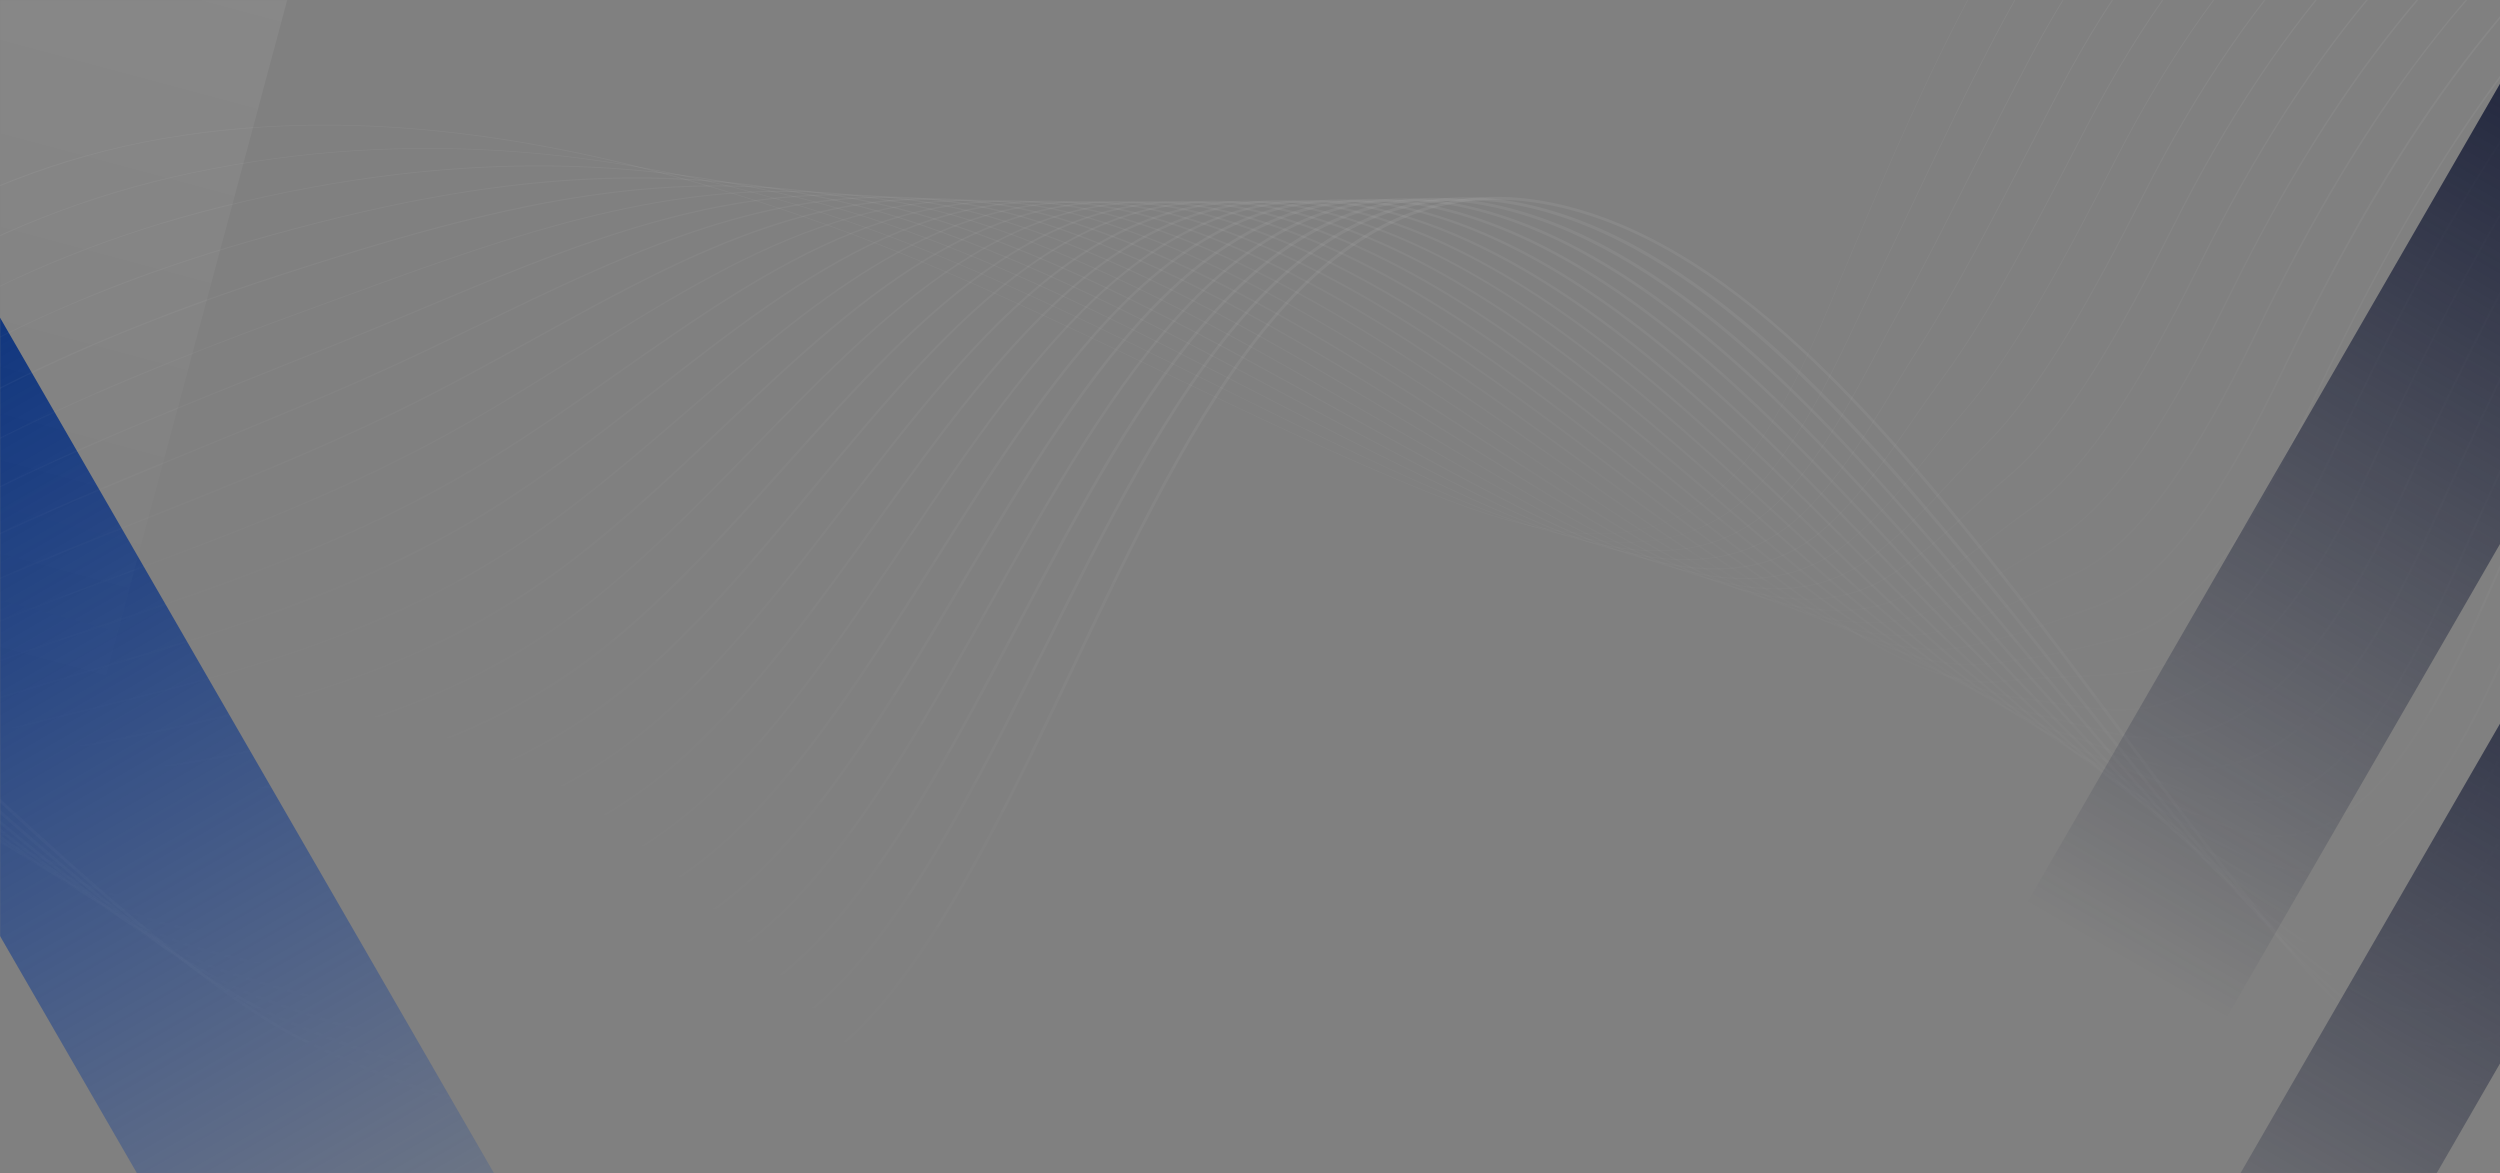 <svg width="1918" height="900" viewBox="0 0 1918 900" fill="none" xmlns="http://www.w3.org/2000/svg">
<rect x="0" y="0" width="1918" height="900" fill="#808080" stroke="none"/>
<mask id="mask0_1149_1632" style="mask-type:alpha" maskUnits="userSpaceOnUse" x="0" y="0" width="1920" height="901">
<rect x="1920" y="9.15527e-05" width="900" height="1920" transform="rotate(90 1920 9.15527e-05)" fill="url(#paint0_linear_1149_1632)"/>
</mask>
<g mask="url(#mask0_1149_1632)">
<rect width="237.219" height="995.287" transform="matrix(-0.866 0.5 0.5 0.866 -40.547 173.443)" fill="url(#paint1_linear_1149_1632)"/>
<rect width="237.219" height="882.453" transform="matrix(-0.966 -0.259 -0.259 0.966 305.531 -317.615)" fill="url(#paint2_linear_1149_1632)" fill-opacity="0.1"/>
<mask id="mask1_1149_1632" style="mask-type:luminance" maskUnits="userSpaceOnUse" x="-166" y="-406" width="2251" height="1353">
<path d="M-165.919 -405.773L2084.57 -405.773L2084.57 946.295L-165.919 946.294L-165.919 -405.773Z" fill="white"/>
</mask>
<g mask="url(#mask1_1149_1632)">
<path d="M-464.965 772.239C-414.69 629.821 -362.748 482.536 -270.703 357.469C-171.502 222.668 -30.891 133.567 125.203 106.571C164.992 99.675 206.176 96.25 248.89 96.25C365.691 96.25 494.059 122.029 637.91 174.084C725.634 205.858 810.883 246.69 893.296 286.17C958.695 317.493 1026.34 349.943 1094.8 377.615C1131.89 392.623 1180.14 409.749 1225.42 409.749C1225.87 409.749 1226.32 409.749 1226.77 409.749C1249.37 409.569 1270.03 405.062 1288.21 396.319C1308.38 386.629 1326.38 371.351 1341.68 350.844C1372.38 309.742 1392.81 260.797 1412.57 213.429C1415.72 205.903 1418.97 198.106 1422.21 190.534C1449.03 127.393 1479.46 55.823 1516.01 -11.374C1594.46 -155.505 1706.17 -243.164 1889.68 -304.413C2061.98 -361.92 2341.08 -353.312 2511.85 -285.168C2814.45 -164.428 2865.63 -79.293 2915.14 3.003C2929.22 26.439 2942.55 48.612 2961.59 71.282C3001.01 118.289 2987.51 169.803 2973.2 224.336C2967.62 245.654 2961.81 267.737 2958.93 290.317L2959.38 290.362C2962.26 267.782 2968.07 245.744 2973.65 224.426C2980.94 196.619 2987.83 170.344 2988.05 144.744C2988.28 115.945 2980 92.51 2961.95 70.967C2942.95 48.342 2929.63 26.168 2915.54 2.732C2891.24 -37.695 2866.12 -79.474 2809.14 -126.39C2778.31 -151.719 2741.31 -176.101 2695.94 -200.934C2644.76 -228.967 2584.58 -256.639 2512.03 -285.619C2470.71 -302.114 2422.23 -315.409 2367.91 -325.189C2315.34 -334.654 2259.66 -340.377 2202.45 -342.18C2145.06 -344.028 2089.12 -341.865 2036.18 -335.735C1981.18 -329.381 1931.85 -318.97 1889.59 -304.863C1798.89 -274.577 1729.53 -240.009 1671.38 -196.022C1608.14 -148.204 1557.19 -87.901 1515.69 -11.6C1479.1 55.598 1448.72 127.212 1421.85 190.354C1418.65 197.926 1415.36 205.722 1412.21 213.249C1392.45 260.571 1372.06 309.516 1341.37 350.529C1277.72 435.709 1185.32 413.67 1094.98 377.12C1026.52 349.447 958.875 317.043 893.476 285.72C811.063 246.239 725.814 205.362 638.045 173.588C546.9 140.598 464.262 118.649 385.45 106.526C340.8 99.675 297.006 96.025 255.327 95.709C210.542 95.349 166.747 98.864 125.113 106.03C45.761 119.731 -29.09 148.935 -97.37 192.742C-163.76 235.333 -222.228 290.632 -271.108 357.109C-312.112 412.814 -348.84 478.254 -383.453 557.125C-414.734 628.424 -440.525 701.435 -465.416 772.013L-464.965 772.239Z" fill="url(#paint3_linear_1149_1632)" fill-opacity="0.08"/>
<path d="M-464.784 747.991C-400.24 604.266 -339.072 485.825 -250.447 375.136C-152.191 252.143 -10.86 166.107 147.574 132.801C312.625 98.098 485.013 111.753 660.011 173.408C752.551 206.398 842.121 250.836 928.72 293.742C988.628 323.442 1050.56 354.179 1112.99 380.86C1149.81 396.589 1197.88 414.842 1242.98 416.104C1265.21 416.735 1285.65 413.129 1303.65 405.468C1323.64 396.95 1341.5 383.068 1356.85 364.139C1386.06 328.084 1406.41 284.998 1426.12 243.31C1430.44 234.161 1434.9 224.741 1439.36 215.547C1448.45 196.889 1457.36 178.095 1466.81 158.265C1489.14 111.303 1512.23 62.764 1537.66 15.351C1617.1 -132.069 1726.74 -222.342 1904.22 -286.61C2071.79 -347.273 2344.1 -341.504 2511.17 -273.811C2804.01 -155.144 2854.51 -71.316 2903.34 9.718C2917.12 32.568 2930.13 54.201 2948.49 76.42C2987.96 124.238 2976.04 176.608 2963.43 232.043C2958.57 253.45 2953.53 275.579 2951.28 298.204L2951.82 298.249C2954.12 275.669 2959.11 253.54 2963.97 232.133C2976.58 176.608 2988.5 124.103 2948.89 76.059C2930.58 53.885 2917.57 32.297 2903.79 9.447C2879.76 -30.439 2854.91 -71.677 2799.42 -117.827C2769.44 -142.75 2733.48 -166.727 2689.5 -191.109C2639.9 -218.646 2581.61 -245.868 2511.35 -274.307C2421.69 -310.677 2301.79 -329.155 2184.04 -329.155C2082.14 -329.155 1981.81 -315.319 1903.99 -287.151C1861.01 -271.602 1823.33 -255.107 1788.77 -236.809C1752.26 -217.475 1720.08 -196.473 1690.33 -172.676C1628.76 -123.371 1578.66 -61.987 1537.16 15.036C1511.73 62.493 1488.64 111.032 1466.32 157.994C1456.86 177.87 1447.95 196.618 1438.86 215.277C1434.4 224.471 1429.95 233.89 1425.63 243.039C1405.96 284.683 1385.61 327.769 1356.45 363.779C1292.67 442.469 1201.84 418.267 1113.21 380.364C1050.83 353.683 988.898 322.991 928.99 293.291C842.391 250.34 752.821 205.947 660.236 172.912C485.148 111.258 312.625 97.557 147.484 132.305C67.952 149.025 -6.809 178.5 -74.684 219.874C-142.424 261.157 -201.657 313.302 -250.852 374.821C-293.837 428.498 -333.22 487.899 -371.254 556.448C-408.927 624.322 -441.289 694.359 -465.279 747.766L-464.784 747.991Z" fill="url(#paint4_linear_1149_1632)" fill-opacity="0.08"/>
<path d="M-464.649 723.745C-394.479 600.617 -320.033 495.426 -230.238 392.804C-132.522 280.537 5.883 199.729 169.944 159.031C355.475 113.016 523.001 117.523 682.156 172.732C779.377 206.444 872.907 254.668 963.332 301.224C1017.97 329.392 1074.46 358.462 1131.17 384.106C1167.41 400.466 1214.67 419.575 1259.14 422.414C1263.01 422.64 1266.83 422.775 1270.57 422.775C1311.71 422.775 1344.97 407.857 1371.98 377.345C1399.88 345.842 1420.09 307.984 1439.67 271.388C1445.12 261.203 1450.74 250.657 1456.46 240.426C1475.18 206.85 1493.77 170.028 1513.49 130.999C1528.21 101.794 1543.46 71.643 1559.26 41.898C1639.15 -108.633 1746.64 -201.61 1918.62 -268.898C2081.51 -332.67 2346.98 -329.786 2510.41 -262.498C2793.57 -145.905 2843.39 -63.338 2891.6 16.479C2905.06 38.743 2917.75 59.79 2935.39 81.558C2974.87 130.233 2964.6 183.459 2953.76 239.84C2949.62 261.338 2945.34 283.557 2943.63 306.182L2944.21 306.227C2945.88 283.602 2950.16 261.383 2954.3 239.93C2965.19 183.414 2975.5 130.052 2935.84 81.153C2918.24 59.474 2905.55 38.427 2892.09 16.163C2868.33 -23.227 2843.75 -63.924 2789.74 -109.309C2760.57 -133.826 2725.69 -157.352 2683.07 -181.329C2635 -208.325 2578.6 -235.096 2510.63 -263.084C2470.58 -279.579 2423.95 -292.514 2371.96 -301.573C2321.77 -310.316 2268.75 -315.003 2214.38 -315.634C2160.01 -316.22 2107.03 -312.66 2056.89 -305.043C2004.95 -297.156 1958.36 -285.213 1918.4 -269.529C1876.54 -253.124 1839.63 -235.772 1805.56 -216.392C1769.95 -196.111 1738.45 -174.253 1709.19 -149.465C1649.19 -98.672 1599.95 -36.162 1558.63 41.627C1542.83 71.373 1527.62 101.569 1512.86 130.728C1493.19 169.713 1474.55 206.579 1455.87 240.111C1450.16 250.341 1444.53 260.887 1439.09 271.073C1419.55 307.669 1399.3 345.482 1371.48 376.895C1307.57 449.095 1218.31 422.73 1131.4 383.475C1074.73 357.876 1018.24 328.761 963.602 300.638C873.133 254.037 779.602 205.858 682.336 172.102C640.522 157.589 597.492 146.457 554.508 138.976C512.829 131.72 469.844 127.709 426.725 127.033C385.136 126.357 342.017 128.79 298.627 134.199C256.993 139.381 213.649 147.539 169.809 158.401C89.737 178.276 15.065 208.021 -52.089 246.781C-121.315 286.757 -181.357 335.747 -230.643 392.353C-320.438 495.02 -394.929 600.211 -465.099 723.384L-464.649 723.745Z" fill="url(#paint5_linear_1149_1632)" fill-opacity="0.08"/>
<path d="M-464.471 699.498C-393.445 601.608 -311.482 516.202 -216.556 417.321L-209.985 410.471C-114.249 310.012 21.095 234.251 192.313 185.261C281.522 159.707 381.219 136.993 487.442 136.993C557.252 136.993 629.853 146.818 704.254 172.101C805.346 206.444 902.072 258.183 995.648 308.255C1045.74 335.025 1097.51 362.743 1149.27 387.396C1184.87 404.341 1231.32 424.352 1275.25 428.769C1320.93 433.366 1357.48 420.927 1387.01 390.64C1413.74 363.194 1433.86 330.113 1453.31 298.069C1459.83 287.343 1466.54 276.256 1473.47 265.439C1500.88 222.714 1528.07 170.163 1556.88 114.503C1564.66 99.495 1572.67 83.947 1580.73 68.623C1660.44 -83.259 1769.1 -181.915 1933.07 -251.186C2091.32 -318.023 2349.99 -318.023 2509.64 -251.186C2783.12 -136.711 2832.27 -55.406 2879.8 23.194C2892.9 44.872 2905.32 65.378 2922.25 86.606C2961.77 136.091 2953.12 190.219 2943.99 247.502C2940.57 269.09 2937.01 291.354 2935.93 314.023L2936.61 314.069C2937.69 291.444 2941.24 269.135 2944.66 247.592C2953.84 190.174 2962.49 135.956 2922.79 86.2C2905.86 64.973 2893.49 44.511 2880.39 22.833C2856.89 -16.061 2832.59 -56.218 2780.06 -100.836C2751.71 -124.903 2717.86 -148.023 2676.58 -171.594C2630.09 -198.095 2575.58 -224.37 2509.91 -251.862C2432.18 -284.402 2329.6 -302.339 2221 -302.339C2220.77 -302.339 2220.59 -302.339 2220.37 -302.339C2167.52 -302.294 2115.99 -298.057 2067.24 -289.63C2016.88 -280.976 1971.64 -268.267 1932.8 -251.862C1850.97 -217.294 1784.04 -176.191 1728.09 -126.165C1669.76 -73.975 1621.37 -10.428 1580.1 68.218C1572.04 83.541 1564.03 99.09 1556.25 114.098C1527.44 169.758 1500.25 222.308 1472.89 264.988C1465.96 275.805 1459.2 286.892 1452.72 297.618C1432.42 331.104 1413.2 362.698 1386.51 390.1C1322.46 455.765 1234.79 427.282 1149.58 386.674C1097.82 362.022 1046.06 334.349 995.963 307.533C902.388 257.462 805.616 205.723 704.479 171.335C622.426 143.483 538.348 132.305 447.339 137.173C371.857 141.229 290.749 156.282 192.133 184.495C110.8 207.751 36.219 237.767 -29.451 273.687C-100.341 312.446 -161.239 358.236 -210.435 409.885L-217.006 416.735C-311.932 515.616 -393.94 601.022 -464.966 698.957L-464.471 699.498Z" fill="url(#paint6_linear_1149_1632)" fill-opacity="0.08"/>
<path d="M-464.379 675.296C-418.74 626.441 -368.014 583.49 -314.317 538.016C-273.943 503.808 -232.219 468.474 -189.775 428.228C-97.82 340.974 34.509 270.081 214.683 211.582C329.998 174.129 438.517 143.032 549.826 143.032C607.484 143.032 665.907 151.37 726.4 171.515C830.913 206.309 930.474 261.608 1026.71 315.06C1072.66 340.569 1120.15 366.979 1167.45 390.731C1202.38 408.262 1248.06 429.129 1291.41 435.169C1299.91 436.34 1308.11 436.926 1315.98 436.926C1349.79 436.926 1378.1 426.065 1402.04 403.981C1427.83 380.23 1446.96 352.602 1467.17 323.398C1474.64 312.581 1482.43 301.404 1490.49 290.452C1525.86 242.679 1560.39 176.022 1596.98 105.444L1602.25 95.304C1682.86 -60.048 1789.31 -161.454 1947.47 -233.429C2103.7 -304.547 2350.31 -307.342 2508.88 -239.873C2772.68 -127.607 2821.16 -47.474 2868.06 29.954C2880.25 50.145 2892.9 70.967 2909.15 91.699C2948.67 142.041 2941.69 197.025 2934.36 255.254C2931.61 276.887 2928.77 299.286 2928.28 321.956L2929 321.956C2929.5 299.286 2932.33 276.932 2935.08 255.299C2942.46 196.934 2949.48 141.815 2909.74 91.203C2893.49 70.516 2880.88 49.649 2868.69 29.503C2821.74 -48.06 2773.18 -128.283 2509.24 -240.64C2432.72 -273.224 2332.26 -290.396 2226.35 -289.044C2175 -288.368 2124.99 -283.41 2077.64 -274.261C2028.8 -264.842 1984.96 -251.366 1947.25 -234.195C1867.89 -198.095 1802.4 -155.099 1747.09 -102.819C1690.47 -49.322 1642.93 15.307 1601.66 94.853L1596.39 104.994C1559.85 175.527 1525.28 242.138 1489.99 289.866C1481.89 300.773 1474.15 311.995 1466.68 322.812C1446.47 352.016 1427.38 379.554 1401.64 403.26C1372.29 430.301 1336.28 440.442 1291.54 434.222C1248.29 428.228 1202.69 407.361 1167.81 389.874C1120.51 366.123 1073.02 339.758 1027.07 314.249C930.79 260.752 831.183 205.452 726.625 170.659C683.371 156.282 640.386 147.539 595.331 143.978C554.417 140.733 512.738 141.905 467.954 147.449C380.229 158.355 291.11 185.847 214.414 210.725C129.48 238.307 57.104 267.783 -6.81 300.773C-42.142 319.026 -75.09 338.586 -104.751 358.867C-136.213 380.41 -165.019 403.53 -190.315 427.552C-232.714 467.798 -274.438 503.132 -314.812 537.34C-368.509 582.814 -419.235 625.81 -464.92 674.665L-464.379 675.296Z" fill="url(#paint7_linear_1149_1632)" fill-opacity="0.08"/>
<path d="M-464.245 651.048C-424.456 618.689 -381.112 591.422 -335.202 562.533C-280.74 528.235 -224.388 492.811 -169.565 445.894C-62.082 353.909 89.376 291.488 237.008 237.766C245.425 234.702 253.797 231.637 262.124 228.572C375.593 187.064 484.652 147.178 600.012 147.178C648.128 147.178 697.369 154.118 748.455 170.749C856.073 205.812 958.02 264.672 1056.64 321.595C1098.77 345.932 1142.34 371.035 1185.59 393.885C1219.89 412.003 1264.76 433.726 1307.57 441.388C1318.55 443.326 1329.04 444.317 1338.98 444.317C1369.18 444.317 1394.93 435.348 1417.12 417.186C1442.19 396.679 1461.27 372.703 1481.44 347.329C1489.77 336.828 1498.41 325.966 1507.55 315.375C1546.61 269.901 1584.83 197.925 1623.81 121.939C1705.36 -37.019 1809.61 -141.173 1961.92 -215.717C2042.67 -255.242 2148.53 -275.298 2253.13 -275.298C2344.95 -275.298 2435.83 -259.839 2508.11 -228.562C2762.19 -118.548 2810.04 -39.588 2856.31 36.759C2868.19 56.364 2880.48 76.645 2896.05 96.836C2935.57 148.034 2930.31 203.92 2924.72 263.05C2922.65 284.773 2920.54 307.218 2920.63 329.932L2921.44 329.932C2921.35 307.263 2923.46 284.818 2925.53 263.14C2931.16 203.83 2936.47 147.854 2896.73 96.385C2881.15 76.194 2868.87 55.959 2857.03 36.399C2810.71 -40.038 2762.78 -119.134 2508.56 -229.238C2433.44 -261.777 2335.32 -278.228 2232.34 -275.523C2182.51 -274.216 2133.95 -268.538 2087.99 -258.668C2040.73 -248.482 1998.2 -234.24 1961.69 -216.393C1809.2 -141.759 1704.82 -37.514 1623.18 121.624C1584.24 197.565 1546.03 269.495 1507.05 314.924C1497.91 325.561 1489.27 336.422 1480.94 346.923C1460.78 372.297 1441.74 396.229 1416.72 416.645C1387.37 440.622 1351.72 448.463 1307.79 440.667C1265.08 433.05 1220.29 411.327 1186.04 393.254C1142.79 370.449 1099.26 345.301 1057.13 320.964C958.47 264.042 856.478 205.136 748.815 170.073C706.911 156.417 665.502 148.845 622.157 146.862C583.314 145.105 543.66 147.944 500.946 155.516C421.233 169.622 343.861 197.925 261.943 227.896C253.617 230.961 245.2 234.026 236.828 237.09C173.679 260.075 91.491 291.173 15.965 327.904C-60.102 364.906 -120.955 403.349 -170.016 445.309C-224.793 492.18 -281.1 527.604 -335.517 561.902C-381.427 590.791 -424.816 618.103 -464.65 650.507L-464.245 651.048Z" fill="url(#paint8_linear_1149_1632)" fill-opacity="0.08"/>
<path d="M-464.154 626.846C-426.256 604.267 -385.207 586.42 -341.773 567.581C-277.453 539.638 -210.884 510.749 -149.401 463.607C-51.459 388.567 78.529 336.513 216.124 281.393C230.257 275.715 244.885 269.856 259.333 264.042C280.983 255.298 302.588 246.24 323.518 237.451C429.741 192.833 531.733 149.972 642.187 149.972C683.596 149.972 726.13 155.967 770.6 170.163C881.009 205.407 985.117 267.828 1085.76 328.175C1124.38 351.34 1164.26 375.272 1203.77 397.175C1237.44 415.834 1281.46 438.459 1323.82 447.698C1367.25 457.207 1402.72 451.574 1432.24 430.526C1456.82 412.995 1475.99 392.218 1496.29 370.269C1505.34 360.489 1514.7 350.349 1524.65 340.389C1566.37 298.79 1607.33 223.66 1645.41 148.62C1727.96 -14.123 1830.04 -121.027 1976.46 -197.959C2123.46 -275.207 2356.7 -283.68 2507.44 -217.204C2751.71 -109.534 2798.92 -31.7 2844.56 43.61C2856.08 62.629 2868.01 82.279 2882.96 101.974C2922.52 154.074 2918.92 210.771 2915.09 270.847C2913.7 292.616 2912.3 315.15 2912.93 337.865L2913.83 337.82C2913.2 315.15 2914.6 292.616 2915.99 270.893C2919.82 210.68 2923.42 153.804 2883.68 101.433C2868.78 81.783 2856.85 62.178 2845.33 43.159C2822.6 5.662 2799.1 -33.097 2750.99 -75.462C2725.06 -98.267 2694.41 -120.17 2657.19 -142.389C2615.37 -167.358 2566.49 -192.1 2507.8 -217.97C2434.03 -250.465 2338.34 -266.194 2238.23 -262.183C2189.94 -260.245 2142.86 -253.845 2098.25 -243.209C2052.52 -232.302 2011.39 -217.294 1976.01 -198.68C1829.46 -121.658 1727.24 -14.664 1644.6 148.26C1606.57 223.21 1565.65 298.294 1524.02 339.803C1514.03 349.763 1504.66 359.904 1495.62 369.683C1475.36 391.632 1456.23 412.319 1431.7 429.805C1402.4 450.717 1367.16 456.306 1323.95 446.841C1281.73 437.602 1237.76 415.023 1204.13 396.409C1164.66 374.506 1124.74 350.574 1086.16 327.409C985.477 267.016 881.369 204.551 770.825 169.307C607.439 117.162 469.349 175.166 323.157 236.595C302.273 245.383 280.623 254.442 259.018 263.186C244.57 268.999 229.942 274.858 215.809 280.537C78.169 335.656 -51.864 387.756 -149.941 462.886C-211.379 509.938 -277.858 538.827 -342.133 566.77C-385.612 585.653 -426.661 603.501 -464.604 626.125L-464.154 626.846Z" fill="url(#paint9_linear_1149_1632)" fill-opacity="0.08"/>
<path d="M-464.065 602.644C-426.527 587.276 -386.018 576.55 -343.078 565.237C-270.388 546.038 -195.221 526.208 -129.147 481.274C-51.01 428.138 47.607 387.711 151.984 344.895C194.429 327.499 238.268 309.516 281.748 290.227C311.859 276.886 341.611 262.509 370.327 248.583C472.499 199.188 570.44 151.82 679.229 151.82C715.687 151.82 753.315 157.138 792.744 169.442C905.764 204.776 1011.72 270.802 1114.16 334.665C1149.45 356.658 1185.95 379.418 1221.96 400.375C1254.95 419.575 1298.16 443.01 1340.06 453.917C1382.78 465.004 1417.89 461.669 1447.37 443.732C1471.81 428.859 1491.25 410.966 1511.82 392.038C1521.36 383.249 1531.22 374.19 1541.8 365.267C1587.48 326.688 1630.78 247.502 1667.06 175.166C1750.69 8.456 1850.61 -101.152 1991 -180.338C2133.41 -260.65 2359.99 -271.918 2506.81 -205.982C2741.31 -100.701 2787.89 -23.903 2832.95 50.37C2844.11 68.803 2855.68 87.868 2869.95 106.977C2909.47 159.978 2907.62 217.576 2905.59 278.509C2904.87 300.322 2904.15 322.902 2905.37 345.662L2906.31 345.617C2905.1 322.902 2905.86 300.368 2906.54 278.554C2908.52 217.396 2910.41 159.662 2870.67 106.391C2856.44 87.327 2844.88 68.263 2833.71 49.874C2811.21 12.783 2787.98 -25.526 2741.35 -67.169C2716.24 -89.569 2686.62 -111.067 2650.79 -132.88C2610.51 -157.352 2563.56 -181.554 2507.17 -206.883C2434.79 -239.378 2341.44 -254.296 2244.27 -248.978C2197.5 -246.409 2151.91 -239.288 2108.7 -227.885C2064.54 -216.212 2024.75 -200.483 1990.5 -181.194C1849.93 -101.963 1749.92 7.825 1666.2 174.715C1629.97 246.961 1586.76 326.012 1541.17 364.5C1530.59 373.424 1520.73 382.483 1511.19 391.271C1490.67 410.155 1471.22 428.003 1446.87 442.83C1417.62 460.632 1382.78 463.968 1340.33 452.926C1298.56 442.064 1255.4 418.673 1222.45 399.474C1186.44 378.517 1149.99 355.757 1114.7 333.763C1012.21 269.856 906.214 203.785 793.059 168.451C753.54 156.102 715.777 150.784 679.229 150.784C570.26 150.784 472.229 198.196 369.967 247.637C341.206 261.518 311.499 275.895 281.388 289.28C237.953 308.57 194.069 326.552 151.624 343.949C47.202 386.764 -51.46 427.236 -129.687 480.418C-195.626 525.216 -270.703 545.046 -343.304 564.246C-386.243 575.603 -426.797 586.284 -464.38 601.698L-464.065 602.644Z" fill="url(#paint10_linear_1149_1632)" fill-opacity="0.08"/>
<path d="M-463.975 578.398C-426.077 568.978 -385.163 564.246 -341.909 559.289C-261.566 550.049 -178.523 540.45 -108.938 498.986C-45.114 460.948 32.123 430.211 113.861 397.671C176.109 372.929 240.473 347.33 304.117 316.502C340.035 299.106 375.143 279.726 409.08 260.978C508.687 205.948 604.063 153.218 712.761 153.218C745.438 153.218 779.286 157.95 814.844 168.857C930.249 204.191 1037.82 273.867 1141.88 341.29C1174.07 362.157 1207.33 383.7 1240.1 403.711C1288.08 433.051 1323.95 450.492 1356.31 460.272C1398.31 472.982 1433.01 471.945 1462.4 457.072C1487.07 444.588 1507.09 429.265 1528.29 413.04C1538.02 405.604 1548.05 397.942 1558.81 390.325C1580.55 374.957 1602.7 349.854 1626.51 313.528C1645.32 284.864 1665.03 249.395 1688.62 201.892C1773.42 31.036 1871.13 -81.366 2005.44 -162.535C2143.35 -245.867 2363.23 -259.929 2506.04 -194.624C2730.78 -91.822 2776.78 -16.016 2821.2 57.266C2832 75.114 2843.21 93.547 2856.8 112.07C2896.32 165.972 2896.19 224.427 2896.01 286.306C2895.96 308.21 2895.87 330.835 2897.67 353.594L2898.71 353.504C2896.95 330.789 2897 308.165 2897.09 286.306C2897.22 224.247 2897.4 165.612 2857.66 111.439C2844.11 92.961 2832.95 74.528 2822.1 56.725C2799.87 20.039 2776.87 -17.864 2731.72 -58.786C2707.42 -80.825 2678.84 -101.872 2644.36 -123.235C2605.65 -147.211 2560.55 -170.873 2506.49 -195.57C2435.51 -228.02 2344.55 -242.217 2250.25 -235.501C2158.12 -228.966 2071.02 -203.367 2004.95 -163.436C1935.05 -121.207 1875.5 -70.73 1822.88 -9.12C1773.6 48.613 1729.35 117.478 1687.72 201.397C1651.22 274.949 1607.29 354.811 1558.27 389.424C1547.51 397.041 1537.48 404.702 1527.75 412.184C1506.6 428.364 1486.62 443.687 1462.04 456.081C1432.87 470.818 1398.44 471.855 1356.72 459.191C1324.4 449.411 1288.66 432.014 1240.73 402.719C1208 382.709 1174.74 361.166 1142.56 340.299C1038.45 272.831 930.834 203.109 815.249 167.73C660.955 120.498 538.393 188.236 408.675 259.941C374.738 278.69 339.63 298.069 303.757 315.466C240.113 346.248 175.794 371.847 113.591 396.59C31.763 429.13 -45.474 459.867 -109.388 497.95C-178.748 539.323 -261.701 548.878 -341.953 558.117C-385.253 563.119 -426.167 567.807 -464.155 577.271L-463.975 578.398Z" fill="url(#paint11_linear_1149_1632)" fill-opacity="0.08"/>
<path d="M-463.93 554.195C-425.221 550.049 -383.542 550.68 -339.388 551.356C-323.004 551.626 -306.53 551.852 -290.057 551.852C-218.581 551.852 -147.736 547.075 -88.773 516.698C-36.202 489.612 25.237 466.762 90.276 442.605C167.693 413.851 247.766 384.105 326.488 342.777C366.592 321.73 405.39 297.438 442.928 273.957C567.29 196.123 684.811 122.616 836.989 168.225C954.644 203.469 1063.7 276.932 1169.16 347.96C1198.37 367.655 1228.62 387.981 1258.28 407C1305.27 437.107 1340.56 455.495 1372.65 466.627C1413.92 480.959 1448.22 482.175 1477.48 470.412C1503.04 460.137 1524.11 447.067 1546.43 433.186C1555.8 427.372 1565.52 421.332 1575.82 415.338C1598.96 401.908 1622.14 377.841 1646.67 341.651C1666.16 312.942 1686.32 277.022 1710.13 228.573C1796.19 53.3 1891.75 -61.851 2019.89 -144.778C2155.51 -232.527 2364.17 -249.068 2505.28 -183.267C2720.24 -82.944 2765.61 -8.084 2809.5 64.297C2819.94 81.513 2830.74 99.36 2843.66 117.253C2883.18 172.056 2884.76 231.412 2886.47 294.238C2887.05 316.187 2887.68 338.856 2889.98 361.616L2891.06 361.526C2888.76 338.811 2888.13 316.142 2887.55 294.238C2885.84 231.232 2884.26 171.741 2844.52 116.667C2831.64 98.774 2820.84 80.972 2810.4 63.801C2788.39 27.475 2765.66 -10.067 2721.95 -50.269C2698.46 -71.902 2670.91 -92.588 2637.79 -113.455C2600.61 -136.891 2557.4 -160.011 2505.68 -184.123C2470.08 -200.754 2429.84 -212.381 2386.09 -218.736C2344.32 -224.775 2300.62 -225.857 2256.15 -221.936C2167.34 -214.094 2083.22 -186.963 2019.26 -145.589C1951.66 -101.827 1893.59 -49.457 1841.74 14.54C1794.39 72.95 1751.05 142.852 1709.14 228.212C1685.38 276.616 1665.26 312.491 1645.77 341.155C1621.28 377.165 1598.24 401.187 1575.28 414.482C1564.93 420.476 1555.26 426.515 1545.85 432.329C1523.57 446.165 1502.55 459.19 1477.07 469.466C1448.04 481.139 1414.01 479.877 1373.01 465.635C1340.96 454.548 1305.77 436.16 1258.87 406.144C1229.2 387.125 1199 366.799 1169.75 347.104C1064.24 276.03 955.095 202.568 837.304 167.234C800.576 156.237 765.018 151.775 728.605 153.578C696.063 155.2 663.476 161.871 628.999 173.949C564.86 196.438 505.357 233.665 442.343 273.101C404.85 296.582 366.051 320.829 325.993 341.876C247.315 383.159 167.288 412.904 89.916 441.658C24.832 465.86 -36.651 488.665 -89.268 515.797C-161.509 553.069 -251.933 551.671 -339.343 550.319C-383.542 549.643 -425.266 549.012 -464.02 553.159L-463.93 554.195Z" fill="url(#paint12_linear_1149_1632)" fill-opacity="0.08"/>
<path d="M-187.569 555.232C-144.63 555.232 -104.076 549.914 -68.563 534.366C-25.309 515.437 23.707 498.987 75.648 481.545C161.302 452.791 258.343 420.251 348.858 368.963C392.067 344.49 433.476 315.421 473.535 287.298C593.891 202.839 707.541 123.067 859.089 167.505C978.86 202.658 1089.22 279.907 1195.9 354.586C1222.32 373.064 1249.64 392.218 1276.38 410.156C1335.34 449.726 1401.55 488.17 1459.74 488.17C1471 488.17 1481.93 486.728 1492.47 483.573C1520.06 475.325 1543.1 464.148 1567.54 452.34C1575.65 448.419 1584.02 444.363 1592.84 440.262C1617.37 428.859 1641.63 405.784 1666.97 369.729C1687.04 341.155 1707.61 304.785 1731.69 255.164C1820.36 72.725 1910.88 -41.57 2034.34 -127.111C2165.41 -217.88 2367.55 -237.169 2504.51 -171.999C2709.76 -74.335 2752.56 -3.622 2797.84 71.193C2807.88 87.778 2818.28 104.949 2830.52 122.256C2869.99 178.006 2873.37 238.218 2876.92 301.991C2878.14 323.984 2879.44 346.699 2882.23 369.414L2883.41 369.278C2880.57 346.564 2879.31 323.849 2878.09 301.9C2874.54 237.993 2871.16 177.6 2831.46 121.58C2819.27 104.318 2808.87 87.192 2798.83 70.607C2777.05 34.642 2754.54 -2.54 2712.32 -42.066C2689.64 -63.248 2663.13 -83.529 2631.35 -103.99C2595.75 -126.93 2554.43 -149.465 2505.01 -172.991C2470.04 -189.621 2430.7 -201.069 2388.12 -207.018C2347.56 -212.652 2305.16 -213.192 2262.09 -208.595C2176.62 -199.446 2095.46 -170.828 2033.62 -128.012C1968.27 -82.763 1911.69 -28.455 1860.65 37.932C1814.74 97.648 1773.42 166.513 1730.57 254.713C1706.49 304.244 1685.96 340.614 1665.93 369.098C1640.73 404.973 1616.65 427.958 1592.3 439.225C1583.48 443.327 1575.11 447.383 1567 451.304C1542.61 463.112 1519.61 474.289 1492.11 482.491C1427.52 501.736 1347.13 456.261 1277.01 409.209C1250.22 391.227 1222.95 372.118 1196.53 353.639C1089.76 278.87 979.31 201.577 859.359 166.378C822.766 155.652 787.524 151.73 751.606 154.48C719.514 156.913 687.557 164.665 653.889 178.141C591.236 203.199 533.713 243.581 472.86 286.306C432.846 314.384 391.437 343.454 348.273 367.926C257.848 419.124 160.852 451.709 75.243 480.418C23.302 497.86 -25.759 514.31 -69.058 533.284C-143.82 566.004 -241.446 553.249 -335.876 540.946C-381.246 535.042 -424.051 529.408 -463.839 528.777L-463.839 529.949C-424.096 530.625 -381.291 536.213 -336.012 542.117C-286.141 548.607 -235.414 555.232 -187.569 555.232Z" fill="url(#paint13_linear_1149_1632)" fill-opacity="0.08"/>
<path d="M-129.823 564.651C-100.566 564.651 -73.065 561.046 -48.4 552.077C-13.202 539.323 25.686 527.92 66.87 515.887C162.651 487.854 271.17 456.125 371.227 395.192C416.822 367.43 460.076 333.673 501.935 300.998C619.006 209.598 729.55 123.291 881.188 166.873C1002.98 201.847 1114.47 283.016 1222.32 361.481C1246.04 378.742 1270.57 396.589 1294.56 413.445C1338.89 444.588 1374.09 465.5 1405.33 479.201C1445.25 496.733 1478.69 502.546 1507.54 496.913C1539.55 490.693 1565.47 481.319 1595.49 470.457C1600.17 468.745 1604.99 467.032 1609.9 465.274C1635.91 455.99 1661.21 433.952 1687.31 397.942C1707.84 369.593 1728.81 332.727 1753.25 281.844C1843.45 94.312 1931.85 -22.687 2048.83 -109.354C2175.36 -203.052 2370.92 -225.136 2503.75 -160.597C2699.22 -65.637 2741.49 4.31 2786.23 78.358C2795.86 94.312 2805.85 110.808 2817.42 127.438C2856.85 184.135 2862.02 245.248 2867.47 309.922C2869.32 331.916 2871.25 354.675 2874.58 377.39L2875.8 377.21C2872.47 354.495 2870.53 331.78 2868.69 309.787C2863.2 244.933 2858.06 183.639 2818.41 126.672C2806.84 110.087 2796.9 93.591 2787.26 77.637C2765.7 41.987 2743.42 5.121 2702.65 -33.773C2680.73 -54.685 2655.25 -74.561 2624.87 -94.526C2590.8 -116.926 2551.37 -138.919 2504.29 -161.814C2469.94 -178.49 2431.55 -189.757 2390.14 -195.3C2350.8 -200.574 2309.75 -200.528 2268.08 -195.255C2185.93 -184.844 2107.8 -154.693 2048.07 -110.436C1984.96 -63.699 1929.92 -7.498 1879.69 61.367C1835.98 121.264 1795.47 191.12 1752.13 281.213C1727.69 332.006 1706.76 368.827 1686.28 397.13C1660.35 432.915 1635.19 454.818 1609.45 464.013C1604.54 465.77 1599.72 467.483 1595.04 469.195C1565.07 480.012 1539.14 489.386 1507.27 495.606C1478.65 501.194 1445.48 495.426 1405.78 477.984C1374.63 464.283 1339.52 443.416 1295.23 412.318C1271.24 395.463 1246.71 377.615 1223.04 360.354C1115.1 281.799 1003.52 200.585 881.548 165.566C844.91 155.02 809.802 151.685 774.2 155.381C742.378 158.671 710.826 167.504 677.789 182.377C616.26 210.094 560.403 253.721 501.215 299.917C459.401 332.591 416.147 366.348 370.597 394.02C270.675 454.818 162.201 486.547 66.51 514.58C25.326 526.613 -13.562 538.016 -48.805 550.77C-125.862 578.713 -230.555 554.33 -331.782 530.714C-378.502 519.808 -422.611 509.532 -463.615 504.304L-463.75 505.521C-422.836 510.749 -378.727 521.025 -332.052 531.886C-263.006 548.156 -192.341 564.651 -129.823 564.651Z" fill="url(#paint14_linear_1149_1632)" fill-opacity="0.08"/>
<path d="M-84.677 577C-64.558 577 -45.654 574.792 -28.235 569.744C-0.149 561.632 30.053 554.241 62.055 546.399C166.793 520.799 285.529 491.775 393.552 421.423C440.947 390.55 485.597 352.107 528.716 314.925C623.372 233.35 713.752 155.516 828.482 155.516C852.292 155.516 877.137 158.851 903.288 166.197C1027.02 200.991 1139.54 286.126 1248.38 368.512C1269.49 384.511 1291.32 401.006 1312.7 416.69C1356.09 448.599 1390.7 470.458 1421.71 485.601C1456.14 502.411 1485.8 510.659 1511.87 510.659C1515.51 510.659 1519.07 510.479 1522.58 510.163C1561.33 506.603 1592.75 499.031 1626.91 490.243C1654.41 483.167 1680.83 462.21 1707.7 426.2C1728.63 398.122 1749.97 360.715 1774.86 308.48C1842.96 165.431 1925.06 17.966 2063.33 -91.642C2169.73 -175.966 2354.9 -222.882 2503.07 -149.33C2688.74 -57.164 2730.51 12.107 2774.71 85.434C2783.93 100.712 2793.47 116.532 2804.37 132.486C2843.8 190.174 2850.73 252.189 2858.11 317.809C2860.58 339.803 2863.15 362.563 2867.02 385.323L2868.33 385.097C2864.46 362.428 2861.89 339.668 2859.46 317.674C2852.08 251.874 2845.1 189.723 2805.49 131.765C2794.65 115.856 2785.1 100.036 2775.88 84.758C2753.55 47.756 2732.49 12.783 2693.15 -25.436C2671.99 -45.987 2647.6 -65.457 2618.52 -85.017C2585.98 -106.875 2548.44 -128.328 2503.7 -150.547C2469.99 -167.267 2432.5 -178.354 2392.3 -183.492C2354.18 -188.36 2314.48 -187.774 2274.2 -181.78C2195.38 -170.062 2120.26 -138.423 2062.56 -92.723C2001.71 -44.5 1948.15 13.639 1898.77 84.938C1857.41 144.655 1817.71 215.503 1773.73 307.849C1748.89 359.994 1727.6 397.311 1706.71 425.344C1680.02 461.083 1653.83 481.86 1626.64 488.891C1592.52 497.679 1561.15 505.251 1522.49 508.811C1494.13 511.425 1461.36 503.403 1422.34 484.339C1391.42 469.241 1356.85 447.382 1313.55 415.564C1292.22 399.88 1270.39 383.339 1249.28 367.385C1140.35 284.954 1027.74 199.729 903.783 164.89C866.965 154.524 831.857 151.73 796.435 156.327C764.793 160.428 733.556 170.344 700.924 186.704C640.296 217.125 585.744 264.132 527.996 313.888C484.877 351.025 440.317 389.469 392.967 420.296C285.123 490.513 166.522 519.538 61.874 545.092C29.872 552.934 -0.374 560.325 -28.505 568.437C-107.722 591.377 -219.347 555.142 -327.28 520.078C-375.486 504.439 -421.036 489.657 -463.345 480.057L-463.615 481.319C-421.396 490.874 -375.891 505.656 -327.685 521.295C-243.292 548.832 -156.513 577 -84.677 577Z" fill="url(#paint15_linear_1149_1632)" fill-opacity="0.08"/>
<path d="M-46.104 591.287C-32.736 591.287 -19.998 590.07 -8.07 587.456C13.489 582.724 36.129 578.352 60.12 573.755C114.221 563.344 175.525 551.536 236.288 532.652C306.008 510.974 364.746 483.167 415.877 447.652C464.713 413.761 510.263 370.72 554.282 329.076C666.267 223.254 771.995 123.337 925.343 165.521C1050.92 200.089 1164.39 289.371 1274.12 375.678C1292.76 390.325 1311.98 405.468 1330.75 419.89C1362.34 444.182 1401.68 474.378 1438.19 495.155C1472.39 514.58 1501.33 524.134 1526.13 524.134C1530.05 524.134 1533.83 523.909 1537.57 523.413C1554.63 521.25 1570.65 520.619 1586.13 519.988C1604.5 519.267 1623.45 518.546 1643.83 515.166C1672.82 510.388 1700.37 490.513 1728 454.503C1749.61 426.335 1770.72 389.514 1796.33 335.116C1876.67 164.665 1955.26 29.864 2077.73 -73.975C2180.22 -160.913 2358.95 -210.804 2502.26 -138.063C2678.16 -48.736 2719.43 19.904 2763.14 92.6C2771.92 107.202 2781.01 122.3 2791.18 137.533C2830.56 196.213 2839.34 259.129 2848.66 325.741C2851.72 347.735 2854.91 370.495 2859.28 393.209L2860.63 392.939C2856.26 370.314 2853.11 347.555 2850.01 325.561C2840.69 258.814 2831.87 195.717 2792.3 136.767C2782.13 121.579 2773.04 106.481 2764.26 91.924C2742.16 55.148 2721.32 20.445 2683.38 -17.188C2662.99 -37.379 2639.63 -56.488 2611.91 -75.597C2580.89 -96.96 2545.2 -117.782 2502.8 -139.325C2469.72 -156.136 2433.17 -166.997 2394.15 -171.729C2357.24 -176.191 2318.85 -175.019 2280 -168.349C2204.57 -155.369 2132.42 -122.244 2076.78 -75.057C2018.18 -25.346 1966.11 34.686 1917.63 108.509C1867.26 185.216 1825.67 269.54 1795.07 334.439C1756.09 417.141 1707.57 503.132 1643.61 513.724C1623.36 517.059 1604.41 517.825 1586.09 518.546C1570.56 519.132 1554.54 519.763 1537.39 521.971C1476.13 529.768 1399.34 470.773 1331.6 418.718C1312.83 404.296 1293.57 389.153 1274.98 374.506C1165.16 288.109 1051.6 198.737 925.748 164.079C888.66 153.893 853.462 151.595 818.085 157.093C786.488 162.006 755.476 173.093 723.204 190.94C663.251 224.111 609.869 274.543 553.382 327.949C509.363 369.548 463.858 412.544 415.112 446.391C300.562 525.937 172.644 550.545 59.849 572.268C35.859 576.865 13.175 581.237 -8.385 585.969C-89.628 603.771 -208.139 555.547 -322.779 508.901C-372.559 488.62 -419.595 469.466 -463.299 455.72L-463.704 457.027C-420.09 470.773 -373.055 489.927 -323.319 510.163C-225.198 550.229 -124.331 591.287 -46.104 591.287Z" fill="url(#paint16_linear_1149_1632)" fill-opacity="0.08"/>
<path d="M-11.625 606.835C-3.388 606.835 4.533 606.294 12.14 605.123C27.578 602.779 43.467 600.616 60.3 598.317C117.643 590.43 182.592 581.552 247.496 563.569C322.168 542.883 384.596 513.543 438.338 473.882C488.299 437.016 534.434 389.423 579.129 343.453C689.042 230.194 792.88 123.246 947.579 164.89C1074.96 199.187 1189.28 292.705 1299.78 383.158C1315.94 396.409 1332.68 410.11 1349.02 423.18C1410.01 472.17 1488.24 529.317 1552.6 536.753C1561.56 537.79 1570.33 539.187 1578.84 540.494C1606.79 544.911 1633.21 549.057 1661.12 540.178C1691.23 530.579 1720.26 509.487 1747.4 477.443C1772.02 448.373 1795.79 409.479 1818.02 361.841C1887.29 213.384 1965.57 58.843 2092.31 -56.173C2190.93 -145.68 2363.18 -198.636 2501.59 -126.661C2667.72 -40.309 2708.54 27.88 2751.75 100.036C2760.08 113.917 2768.63 128.249 2778.17 142.716C2817.51 202.432 2828.13 266.295 2839.39 333.853C2843.03 355.847 2846.86 378.561 2851.67 401.186L2853.11 400.871C2848.25 378.291 2844.47 355.576 2840.83 333.583C2829.53 265.844 2818.86 201.846 2779.39 141.905C2769.89 127.483 2761.29 113.151 2753.01 99.269C2731.14 62.718 2710.48 28.196 2673.93 -8.851C2654.31 -28.726 2631.98 -47.475 2605.61 -66.088C2576.12 -86.91 2542.32 -107.191 2502.26 -127.968C2469.81 -144.824 2434.21 -155.55 2396.35 -159.832C2360.71 -163.888 2323.62 -162.175 2286.22 -154.784C2214.15 -140.542 2144.93 -105.884 2091.37 -57.255C2035.02 -6.102 1984.47 55.868 1936.85 132.26C1890.44 206.714 1850.07 289.776 1816.76 361.21C1770.27 460.857 1717.74 520.574 1660.76 538.781C1633.21 547.57 1606.97 543.423 1579.16 539.052C1570.65 537.7 1561.83 536.303 1552.87 535.266C1488.87 527.92 1410.86 470.862 1350.06 422.008C1333.76 408.893 1317.02 395.192 1300.86 381.987C1190.23 291.443 1075.81 197.835 948.119 163.447C910.716 153.352 875.338 151.594 839.96 158.039C808.363 163.763 777.487 175.977 745.485 195.356C686.072 231.366 633.68 285.269 578.273 342.371C533.669 388.341 487.534 435.844 437.663 472.665C317.216 561.586 174.76 581.101 60.3 596.83C43.467 599.129 27.578 601.337 12.095 603.635C-71.128 616.21 -196.436 555.862 -317.692 497.498C-369.138 472.71 -417.749 449.319 -462.849 431.472L-463.389 432.824C-418.334 450.671 -369.768 474.062 -318.322 498.805C-208.093 552.031 -94.263 606.835 -11.625 606.835Z" fill="url(#paint17_linear_1149_1632)" fill-opacity="0.08"/>
<path d="M20.016 623.376C24.202 623.376 28.298 623.196 32.259 622.881C41.891 622.069 51.613 621.303 61.92 620.492C183.447 610.802 334.725 598.769 460.707 500.203C511.523 460.452 558.063 408.398 603.118 358.056C711.232 237.226 813.359 123.112 969.633 164.305C1098.81 198.332 1213.86 296.266 1325.08 390.911C1338.89 402.674 1353.16 414.843 1367.11 426.516C1426.93 476.722 1503.81 536.168 1567.54 550.094C1576.82 552.123 1585.91 554.556 1594.68 556.855C1615.25 562.308 1635.01 567.581 1655.45 567.581C1662.87 567.581 1670.39 566.905 1678.04 565.283C1694.52 561.813 1710.58 554.827 1725.89 544.596C1740.34 534.951 1754.56 522.017 1768.2 506.243C1792.82 477.669 1816.13 439.225 1839.49 388.613C1916.32 222.399 1989.47 75.519 2106.72 -38.325C2198.58 -127.562 2361.07 -189.666 2500.78 -115.213C2657.19 -31.97 2697.56 35.813 2740.32 107.563C2748.15 120.678 2756.21 134.244 2764.98 147.855C2804.23 208.653 2816.75 273.417 2830.02 342.011C2834.25 363.96 2838.67 386.63 2843.98 409.164L2845.46 408.804C2840.15 386.314 2835.78 363.645 2831.51 341.696C2818.23 272.966 2805.67 208.067 2766.24 146.998C2757.47 133.388 2749.41 119.867 2741.58 106.752C2698.68 34.777 2658.22 -33.187 2501.45 -116.7C2439.47 -149.69 2367.1 -158.208 2292.11 -141.308C2223.43 -125.804 2157.17 -89.659 2105.59 -39.542C2076.87 -11.644 2050.32 18.552 2024.39 52.804C2000.85 83.902 1978.39 117.658 1955.75 155.922C1911.64 230.511 1873.43 311.365 1838.1 387.847C1788.5 495.111 1737.55 550.996 1677.68 563.66C1649.24 569.7 1622.91 562.669 1595.04 555.277C1586.22 552.934 1577.13 550.545 1567.81 548.472C1504.39 534.591 1427.74 475.325 1368.06 425.209C1354.15 413.536 1339.84 401.367 1326.07 389.604C1271.11 342.823 1214.31 294.464 1155.25 253.766C1088.59 207.751 1028.01 177.961 969.993 162.682C932.185 152.722 896.582 151.46 861.114 158.806C829.473 165.386 798.641 178.727 766.909 199.639C707.901 238.488 654.024 298.655 601.948 356.839C556.938 407.136 510.398 459.1 459.717 498.806C334.095 597.146 183.087 609.135 61.74 618.779C51.433 619.591 41.756 620.357 32.079 621.168C-53.035 628.379 -185.184 555.863 -312.966 485.691C-366.123 456.486 -416.354 428.949 -462.939 407.091L-463.569 408.488C-417.029 430.301 -366.843 457.883 -313.687 487.043C-191.575 554.196 -65.593 623.376 20.016 623.376Z" fill="url(#paint18_linear_1149_1632)" fill-opacity="0.08"/>
<path d="M49.633 640.592C50.578 640.592 51.478 640.592 52.423 640.547C56.474 640.457 60.525 640.367 64.666 640.322C127.77 639.06 199.245 637.663 271.846 623.015C355.924 606.07 425.06 574.431 483.077 526.388C534.524 483.798 581.334 427.326 626.569 372.748C733.062 244.256 833.659 122.886 991.778 163.628C1122.71 197.385 1238.39 299.826 1350.28 398.888C1361.76 409.074 1373.69 419.62 1385.25 429.76C1444.04 481.319 1519.61 543.063 1582.53 563.344C1591.89 566.364 1601.03 569.744 1609.9 573.034C1634.52 582.183 1657.97 590.881 1683.26 590.881C1687.13 590.881 1691.05 590.656 1695.01 590.251C1729.08 586.51 1759.83 568.482 1788.99 535.131C1813.3 507.324 1836.88 468.114 1861.05 415.248C1935.36 252.91 2005.53 99.63 2121.16 -20.659C2209.38 -112.374 2365.52 -177.543 2500.06 -103.991C2646.65 -23.813 2686.67 43.745 2729.02 115.224C2736.31 127.483 2743.83 140.192 2751.89 152.947C2791.09 214.872 2805.54 280.627 2820.8 350.214C2825.57 372.072 2830.56 394.652 2836.33 417.096L2837.86 416.69C2832.09 394.291 2827.14 371.711 2822.33 349.898C2807.02 280.131 2792.58 214.241 2753.24 152.091C2745.18 139.381 2737.66 126.672 2730.37 114.413C2687.88 42.708 2647.78 -24.985 2500.78 -105.388C2440.28 -138.469 2370.2 -146.221 2298.23 -127.787C2232.92 -111.067 2169.64 -73.434 2120.04 -21.83C2092.31 7.014 2066.57 38.292 2041.36 73.716C2018.77 105.534 1996.98 140.192 1974.84 179.583C1932.98 254.127 1895.67 335.656 1859.57 414.482C1835.44 467.212 1811.95 506.287 1787.73 533.96C1758.88 566.995 1728.45 584.842 1694.79 588.538C1665.26 591.783 1638.61 581.913 1610.39 571.457C1601.53 568.167 1592.34 564.741 1582.94 561.722C1520.28 541.531 1444.89 479.922 1386.24 428.453C1374.68 418.313 1362.75 407.767 1351.27 397.581C1296.09 348.726 1239.06 298.249 1179.51 255.794C1112.18 207.796 1050.88 177.104 992.093 161.961C953.835 152.09 917.917 151.369 882.359 159.662C850.628 167.098 819.841 181.611 788.244 204.1C729.551 245.834 676.574 309.787 625.308 371.621C580.119 426.155 533.353 482.536 482.042 525.036C351.738 632.886 192.539 636.04 64.621 638.609C60.48 638.7 56.429 638.79 52.379 638.835C51.478 638.835 50.533 638.88 49.633 638.88C-37.461 638.88 -174.921 554.961 -307.835 473.792C-362.747 440.261 -414.553 408.623 -462.669 382.843L-463.434 384.24C-415.363 409.975 -363.557 441.613 -308.69 475.144C-175.551 556.539 -37.911 640.592 49.633 640.592Z" fill="url(#paint19_linear_1149_1632)" fill-opacity="0.08"/>
<path d="M159.007 660.513C199.741 660.513 243.355 658.395 287.195 651.139C374.694 636.672 446.124 604.402 505.447 552.573C557.388 507.188 604.244 446.391 649.569 387.621C700.025 322.181 752.191 254.487 810.434 209.959C875.518 160.203 942.042 144.835 1013.88 162.952C1146.57 196.393 1262.83 303.522 1375.31 407.136C1384.53 415.654 1394.08 424.442 1403.39 432.96C1443.09 469.286 1474.91 496.417 1503.49 518.276C1539.64 545.903 1570.38 564.967 1597.52 576.55C1600.18 577.676 1602.83 578.803 1605.49 579.93C1640.95 595.118 1674.49 609.45 1711.89 615.129C1716.35 615.805 1720.8 616.165 1725.17 616.165C1754.78 616.165 1782.47 600.571 1809.38 568.798C1839.36 533.464 1864.29 482.401 1882.66 441.839C1887.07 432.149 1891.43 422.504 1895.76 412.859C1965.34 258.994 2031.05 113.602 2135.7 -2.991C2223.02 -100.295 2369.35 -165.78 2499.34 -92.678C2636.21 -15.701 2675.87 51.722 2717.9 123.111C2724.61 134.469 2731.54 146.277 2738.83 158.04C2777.99 221.091 2794.38 287.883 2811.66 358.596C2816.97 380.32 2822.46 402.764 2828.67 425.028L2830.29 424.577C2824.08 402.358 2818.59 379.914 2813.28 358.191C2795.95 287.343 2779.52 220.46 2740.23 157.184C2732.94 145.421 2726.01 133.658 2719.3 122.3C2677.17 50.686 2637.38 -16.918 2500.15 -94.121C2441.09 -127.336 2373.4 -134.322 2304.4 -114.312C2242.51 -96.374 2182.15 -57.254 2134.49 -4.073C2029.66 112.746 1963.9 258.183 1894.27 412.228C1889.9 421.873 1885.54 431.518 1881.17 441.208C1862.85 481.635 1837.96 532.562 1808.12 567.761C1777.6 603.771 1746.23 618.734 1712.16 613.551C1674.98 607.873 1641.58 593.586 1606.16 578.443C1603.51 577.316 1600.9 576.189 1598.2 575.062C1537.03 548.967 1465.96 487.989 1404.56 431.788C1395.25 423.27 1385.7 414.482 1376.48 405.964C1321.16 354.991 1263.95 302.26 1203.91 258.093C1135.9 208.021 1073.92 176.428 1014.37 161.42C994.749 156.462 975.305 153.984 956.581 153.938C956.536 153.938 956.49 153.938 956.445 153.938C938.622 153.938 920.843 156.192 903.604 160.654C871.737 168.946 840.905 184.63 809.444 208.697C751.021 253.36 698.764 321.144 648.263 386.674C602.984 445.399 556.173 506.152 504.367 551.401C369.833 668.896 198.075 661.82 72.678 656.637C-16.082 652.986 -161.778 555.818 -302.704 461.804C-359.371 424.036 -412.843 388.342 -462.489 358.731L-463.344 360.174C-413.788 389.784 -360.271 425.433 -303.649 463.201C-162.543 557.305 -16.622 654.609 72.588 658.305C99.009 659.341 128.175 660.513 159.007 660.513Z" fill="url(#paint20_linear_1149_1632)" fill-opacity="0.08"/>
<path d="M220.76 683.768C249.926 683.768 279.768 682.146 309.654 677.909C350.433 672.141 388.376 661.775 422.404 647.127C461.202 630.407 496.67 607.422 527.817 578.803C580.118 530.714 626.928 465.635 672.163 402.674C721.899 333.493 773.39 261.968 831.408 214.466C896.267 161.42 963.197 144.339 1035.98 162.276C1170.42 195.402 1287.22 307.443 1400.15 415.744C1407.31 422.594 1414.42 429.445 1421.49 436.205C1482.34 494.344 1552.64 558.026 1612.46 589.755C1615.84 591.557 1619.17 593.315 1622.5 595.118C1657.88 614.002 1691.32 631.804 1728.81 640.097C1747.54 644.243 1765.86 642.305 1783.28 634.328C1799.21 627.027 1814.33 614.993 1829.55 597.461C1860.24 562.127 1885.54 509.983 1904.17 468.474C1912.9 449.05 1921.59 429.4 1930.05 410.425C1994.51 265.168 2055.36 127.979 2150.15 14.675C2227.57 -77.896 2365.3 -158.615 2498.53 -81.412C2625.68 -7.769 2665.06 59.744 2706.79 131.269C2712.86 141.635 2719.12 152.406 2725.65 163.087C2764.8 227.446 2783.17 295.32 2802.57 367.159C2808.37 388.702 2814.4 410.966 2820.98 432.96L2822.64 432.464C2816.07 410.471 2810.04 388.207 2804.23 366.709C2784.79 294.734 2766.42 226.77 2727.13 162.231C2720.6 151.505 2714.35 140.778 2708.32 130.412C2666.46 58.708 2626.94 -8.986 2499.43 -82.899C2469.58 -100.16 2437.72 -110.256 2404.68 -112.87C2373.94 -115.303 2342.25 -111.292 2310.52 -100.926C2252.05 -81.817 2194.62 -41.165 2148.84 13.549C2053.92 127.032 1992.98 264.312 1928.48 409.704C1920.06 428.678 1911.33 448.328 1902.6 467.753C1884.01 509.126 1858.76 561.136 1828.24 596.29C1796.91 632.39 1764.51 646.136 1729.22 638.339C1692 630.091 1658.64 612.334 1623.36 593.541C1620.02 591.783 1616.69 589.98 1613.32 588.177C1553.68 556.539 1483.51 492.947 1422.75 434.898C1415.68 428.138 1408.57 421.332 1401.41 414.482C1345.96 361.3 1288.62 306.316 1228.12 260.256C1159.48 208.021 1096.79 175.436 1036.47 160.563C1016.58 155.651 996.909 153.307 978.005 153.578C959.956 153.848 941.997 156.462 924.623 161.42C892.576 170.569 861.745 187.469 830.373 213.114C772.13 260.706 720.639 332.366 670.813 401.637C625.578 464.508 578.858 529.497 526.691 577.496C399.584 694.45 236.153 688.681 92.932 674.124C2.417 664.93 -150.076 555.322 -297.528 449.365C-355.951 407.361 -411.133 367.745 -462.264 334.304L-463.209 335.791C-412.078 369.187 -356.941 408.848 -298.518 450.807C-150.886 556.899 1.787 666.642 92.797 675.881C132.226 679.937 175.705 683.768 220.76 683.768Z" fill="url(#paint21_linear_1149_1632)" fill-opacity="0.08"/>
<path d="M268.425 708.241C289.58 708.241 310.914 707.205 332.159 704.681C373.073 699.858 411.151 689.943 445.314 675.206C484.067 658.485 519.355 634.869 550.186 605.033C602.713 554.241 649.388 484.925 694.488 417.907C743.593 344.941 794.41 269.495 852.292 219.063C917.016 162.637 984.351 143.888 1058.12 161.645C1194.37 194.456 1316.88 316.818 1425 424.803C1429.9 429.715 1434.81 434.583 1439.67 439.45C1498.95 498.536 1567.23 564.742 1627.5 603.005C1630.96 605.214 1634.43 607.422 1637.85 609.585C1673.72 632.48 1707.57 654.113 1745.83 665.02C1765.23 670.564 1784.13 669.662 1802.09 662.271C1818.29 655.646 1834.32 643.477 1849.71 626.126C1881.17 590.702 1906.87 537.475 1925.73 495.11C1938.33 466.807 1950.71 438.188 1962.73 410.471C2022.41 272.74 2078.76 142.627 2164.6 32.388C2238.64 -62.482 2370.29 -146.31 2497.81 -70.009C2615.28 0.254 2654.49 68.083 2696.03 139.922C2701.39 149.162 2706.92 158.761 2712.59 168.271C2751.71 233.891 2772.1 302.937 2793.66 376.038C2799.91 397.266 2806.39 419.259 2813.37 440.938L2815.08 440.397C2808.15 418.719 2801.67 396.77 2795.41 375.543C2773.81 302.351 2753.42 233.215 2714.17 167.369C2708.5 157.86 2702.96 148.305 2697.6 139.021C2655.97 67.001 2616.63 -1.053 2498.75 -71.541C2469.63 -88.983 2438.71 -98.943 2406.84 -101.106C2377.31 -103.134 2346.98 -98.537 2316.69 -87.405C2288.42 -76.994 2260.47 -61.085 2233.73 -40.038C2208.3 -20.027 2184.58 3.995 2163.25 31.351C2124.09 81.648 2088.71 138.706 2052.03 210.951C2019.62 274.723 1991.22 340.344 1961.11 409.84C1949.09 437.557 1936.71 466.176 1924.11 494.479C1905.3 536.754 1879.69 589.8 1848.4 625.044C1816.22 661.279 1782.87 673.809 1746.37 663.398C1708.38 652.536 1674.62 630.993 1638.88 608.188C1635.46 605.98 1632 603.772 1628.53 601.608C1568.4 563.435 1500.21 497.319 1441.02 438.279C1436.16 433.411 1431.25 428.544 1426.35 423.631C1370.85 368.196 1313.42 310.869 1252.43 262.87C1183.16 208.382 1119.79 174.715 1058.62 160.023C1038.45 155.156 1018.56 152.992 999.429 153.533C981.2 154.029 963.107 157.048 945.598 162.457C913.371 172.462 882.449 190.58 851.167 217.846C793.104 268.459 742.243 343.994 693.048 417.051C647.993 483.978 601.362 553.204 548.971 603.862C425.869 722.889 266.76 716.534 113.186 691.926C20.916 677.144 -138.374 555.097 -292.352 437.061C-352.53 390.911 -409.422 347.374 -462.084 310.192L-463.119 311.68C-410.458 348.817 -353.61 392.398 -293.432 438.504C-139.229 556.674 20.196 678.856 112.961 693.729C160.221 701.165 213.693 708.241 268.425 708.241Z" fill="url(#paint22_linear_1149_1632)" fill-opacity="0.08"/>
<path d="M309.249 733.524C324.328 733.524 339.496 732.893 354.619 731.451C395.713 727.575 433.926 718.11 468.179 703.283C506.887 686.517 541.995 662.27 572.602 631.263C625.263 577.856 671.668 504.394 716.588 433.32C765.109 356.568 815.25 277.201 873.042 223.704C937.676 163.898 1005.46 143.392 1080.27 160.969C1218.31 193.463 1341.23 321.369 1449.71 434.221L1457.85 442.694C1522.76 510.162 1585.77 574.25 1642.53 616.255C1645.73 618.598 1648.92 620.987 1652.07 623.33C1688.75 650.552 1723.37 676.287 1762.84 689.987C1782.87 696.928 1802.36 697.063 1820.9 690.303C1837.6 684.219 1854.08 672.32 1869.87 654.879C1902.19 619.319 1928.25 565.057 1947.34 521.79C1963.4 485.33 1979.02 448.238 1994.1 412.363C2049.28 281.258 2101.4 157.408 2179.14 50.099C2253.09 -51.937 2375.42 -134.143 2497.04 -58.742C2604.88 8.095 2644.04 76.555 2685.45 149.025C2690 156.958 2694.68 165.205 2699.45 173.318C2738.61 240.425 2761.11 310.778 2784.92 385.232C2791.59 406.053 2798.47 427.596 2805.67 448.824L2807.47 448.193C2800.27 426.965 2793.39 405.422 2786.72 384.646C2762.87 310.102 2740.36 239.659 2701.12 172.371C2696.34 164.214 2691.66 156.011 2687.12 148.079C2645.57 75.383 2606.32 6.743 2498.03 -60.365C2469.59 -77.987 2439.65 -87.812 2409.05 -89.615C2380.74 -91.282 2351.79 -86.054 2322.94 -74.111C2296.21 -63.069 2269.74 -46.348 2244.31 -24.4C2220.41 -3.803 2198 20.894 2177.61 49.017C2142.63 97.286 2109.46 153.938 2076.15 222.262C2046.36 283.331 2018.95 348.545 1992.39 411.642C1977.31 447.517 1961.69 484.608 1945.63 521.069C1926.59 564.2 1900.66 618.283 1868.52 653.617C1835.49 689.987 1801.14 701.3 1763.52 688.23C1724.31 674.619 1689.79 648.975 1653.24 621.843C1650.05 619.5 1646.9 617.111 1643.65 614.767C1586.99 572.853 1524.06 508.855 1459.2 441.432L1451.06 432.959C1395.52 375.181 1338.08 315.42 1276.6 265.348C1206.7 208.471 1142.61 173.723 1080.67 159.166C1060.24 154.343 1040.03 152.315 1020.72 153.127C1002.31 153.893 984.036 157.273 966.437 163.177C933.985 174.039 903.019 193.418 871.737 222.307C813.764 275.939 763.533 355.441 714.968 432.283C670.138 503.222 623.733 576.594 571.251 629.91C446.394 756.599 279.858 741.186 133.441 709.412C39.416 688.996 -126.626 554.42 -287.221 424.306C-349.199 374.054 -407.757 326.642 -461.949 285.764L-463.074 287.297C-408.882 328.129 -350.369 375.587 -288.391 425.793C-127.661 556.088 38.56 690.799 133.036 711.26C182.772 722.076 245.11 733.524 309.249 733.524Z" fill="url(#paint23_linear_1149_1632)" fill-opacity="0.08"/>
<path d="M346.022 759.304C434.197 759.304 522.461 734.606 594.972 657.493C647.678 601.473 693.813 523.909 738.418 448.914C786.353 368.331 835.909 284.954 893.657 228.437C958.246 165.206 1026.53 142.942 1102.41 160.383C1242.3 192.517 1365.58 326.237 1474.37 444.227L1482.02 452.52C1540.94 516.428 1601.89 582.499 1657.56 629.506C1660.26 631.759 1662.92 634.012 1665.58 636.311C1703.25 668.22 1738.85 698.371 1779.85 715.001C1792.1 719.959 1803.76 722.257 1814.87 722.257C1882.79 722.257 1930.55 636.311 1968.9 548.517C1988.16 504.394 2006.57 459.235 2024.35 415.564C2075.3 290.452 2123.37 172.327 2193.63 67.902C2221.94 25.808 2268.62 -30.393 2330.05 -58.922C2387.22 -85.468 2443.16 -81.592 2496.28 -47.339C2594.62 15.983 2633.83 85.434 2675.33 158.986C2678.93 165.341 2682.62 171.921 2686.35 178.456C2725.65 247.276 2750.36 319.116 2776.51 395.147C2783.44 415.338 2790.64 436.205 2798.02 456.802L2799.87 456.126C2792.49 435.574 2785.28 414.707 2778.35 394.516C2752.16 318.35 2727.45 246.465 2688.06 177.464C2684.37 170.975 2680.64 164.395 2677.04 158.04C2635.4 84.262 2596.06 14.585 2497.36 -49.052C2469.63 -66.899 2440.69 -76.679 2411.3 -78.031C2384.25 -79.293 2356.61 -73.479 2329.2 -60.77C2303.99 -49.052 2278.97 -31.52 2254.89 -8.715C2232.52 12.467 2211.36 37.886 2191.92 66.73C2160.32 113.692 2130.12 168.406 2099.51 233.981C2072.19 292.57 2046.9 354.675 2022.46 414.752C2004.68 458.424 1986.27 503.583 1967.05 547.66C1922.81 648.975 1866.05 747.812 1780.53 713.108C1739.8 696.568 1704.33 666.552 1666.79 634.734C1664.13 632.48 1661.43 630.182 1658.78 627.928C1603.19 581.011 1542.29 514.985 1483.42 451.123L1475.77 442.83C1420.23 382.618 1362.84 320.333 1300.91 268.143C1230.38 208.697 1165.56 172.822 1102.82 158.4C1082.07 153.623 1061.63 151.775 1042.05 152.857C1023.42 153.893 1004.97 157.679 987.232 164.034C954.555 175.797 923.453 196.393 892.217 226.995C834.289 283.692 784.688 367.159 736.663 447.878C692.103 522.782 646.058 600.256 593.486 656.096C466.964 790.627 291.966 764.667 153.651 726.989C57.915 700.94 -114.923 553.79 -282.089 411.462C-345.823 357.199 -406.047 305.911 -461.814 261.428L-463.029 262.96C-407.307 307.443 -347.084 358.686 -283.35 412.949C-116.048 555.412 56.969 702.697 153.155 728.882C212.883 745.197 279.453 759.304 346.022 759.304Z" fill="url(#paint24_linear_1149_1632)" fill-opacity="0.08"/>
<path d="M380.544 785.309C386.89 785.309 393.237 785.174 399.583 784.859C441.037 782.876 479.521 774.313 513.908 759.35C552.572 742.539 587.364 717.075 617.341 683.679C670.002 625.089 715.777 543.515 760.022 464.599C807.417 380.14 856.433 292.751 914.09 233.125C978.635 166.423 1047.45 142.356 1124.47 159.618C1266.2 191.391 1392.54 334.305 1494.09 449.14C1503.09 459.326 1512.18 469.647 1521 479.697C1571.41 536.98 1623.53 596.2 1672.51 642.666C1674.49 644.559 1676.47 646.452 1678.49 648.345C1715.63 683.634 1754.02 720.14 1796.82 739.88C1820.59 750.832 1843.72 752.184 1865.55 743.801C1889.81 734.517 1912.68 713.695 1935.45 680.209C1953.19 654.114 1970.65 620.718 1990.41 575.063C2012.64 523.685 2033.44 470.683 2053.56 419.35C2098.39 305.1 2144.75 186.975 2208.03 85.434C2259.25 3.274 2320.11 -48.961 2379.38 -61.625C2418.86 -70.053 2457.88 -61.49 2495.47 -36.206C2584.49 23.87 2624.01 94.944 2665.83 170.209C2668.3 174.626 2670.78 179.088 2673.25 183.549C2712.82 254.398 2741.17 331.556 2768.58 406.145C2775.65 425.344 2782.94 445.175 2790.37 464.734L2792.26 464.013C2784.83 444.499 2777.54 424.623 2770.52 405.424C2743.06 330.745 2714.66 253.541 2675.05 182.558C2672.58 178.096 2670.1 173.679 2667.63 169.218C2646.52 131.224 2626.58 95.35 2600.2 60.421C2570.32 20.851 2537.41 -10.382 2496.73 -37.784C2458.69 -63.428 2419.08 -72.081 2379.07 -63.518C2347.34 -56.713 2315.52 -39.181 2284.5 -11.374C2256.87 13.459 2230.58 45.684 2206.41 84.443C2177.97 130.098 2150.51 182.918 2122.51 245.925C2097.53 302.171 2074.26 361.391 2051.8 418.719C2031.68 470.007 2010.89 523.008 1988.65 574.342C1959.62 641.45 1919.29 721.177 1864.92 741.953C1843.63 750.111 1821.04 748.804 1797.77 738.077C1755.23 718.472 1716.98 682.102 1679.98 646.903C1678 645.01 1676.02 643.117 1673.99 641.224C1625.11 594.803 1575.33 538.242 1522.62 478.39C1513.8 468.385 1504.66 458.019 1495.71 447.833C1446.78 392.489 1385.88 323.624 1322.55 268.82C1252.43 208.157 1187.84 171.786 1125.01 157.68C1103.94 152.948 1083.19 151.235 1063.43 152.632C1044.57 153.939 1025.94 158.085 1008.07 164.981C975.124 177.645 943.932 199.504 912.74 231.773C854.858 291.579 805.797 379.058 758.357 463.653C714.157 542.433 668.427 623.918 615.901 682.327C489.108 823.393 313.164 789.726 174.039 744.657C76.593 712.703 -103.176 552.889 -277.094 398.303C-342.538 340.164 -404.337 285.225 -461.544 237.136L-462.85 238.714C-405.642 286.757 -343.889 341.651 -278.444 399.835C-104.391 554.557 75.558 714.506 173.409 746.595C225.71 763.586 302.362 785.309 380.544 785.309Z" fill="url(#paint25_linear_1149_1632)" fill-opacity="0.08"/>
<path d="M412.861 811.764C415.922 811.764 418.982 811.719 422.043 811.674C463.722 810.637 502.295 802.48 536.728 787.426C575.346 770.571 610.004 744.476 639.71 709.953C692.282 648.84 737.652 563.299 781.536 480.597C828.392 392.217 876.867 300.817 934.525 238.081C999.069 167.819 1068.47 141.995 1146.61 159.121C1290.06 190.489 1418.47 341.965 1512.23 452.519C1527.93 471.043 1543.78 489.972 1559.08 508.315C1603.37 561.361 1645.23 611.432 1687.54 656.006L1691.05 659.701C1729.35 700.083 1768.96 741.862 1813.84 764.937C1838.64 777.692 1862.76 779.99 1885.54 771.743C1910.25 762.819 1933.52 742.042 1956.61 708.195C1974.75 681.65 1992.35 647.893 2012.01 601.878C2037.36 543.018 2060.54 481.544 2082.91 422.098C2123.82 313.527 2166.08 201.305 2222.57 103.326C2257.95 41.942 2315.25 -34.495 2387.26 -50.314C2423.45 -58.246 2459.59 -49.638 2494.75 -24.715C2574.68 31.891 2616.72 108.959 2657.37 183.548L2660.16 188.641C2700.26 262.194 2731.5 342.011 2761.65 419.169C2768.49 436.7 2775.61 454.818 2782.72 472.665L2784.65 471.899C2777.54 454.052 2770.48 435.934 2763.59 418.447C2733.39 341.199 2702.15 261.337 2661.96 187.649L2659.17 182.557C2638.78 145.15 2617.71 106.48 2592.15 70.876C2563.48 30.945 2532.01 -0.919 2495.96 -26.473C2460.31 -51.757 2423.58 -60.5 2386.77 -52.433C2356.16 -45.717 2325.46 -27.419 2295.53 2.011C2269.38 27.745 2244.18 61.456 2220.68 102.199C2164.1 200.359 2121.79 312.671 2080.88 421.287C2058.51 480.688 2035.33 542.117 2010.03 600.977C1990.41 646.857 1972.9 680.523 1954.85 706.933C1931.99 740.375 1909.08 760.926 1884.77 769.67C1862.54 777.692 1839 775.438 1814.74 762.954C1770.18 740.059 1730.7 698.415 1692.53 658.169L1689.02 654.473C1646.8 609.945 1604.95 559.874 1560.66 506.873C1545.35 488.53 1529.51 469.556 1513.8 451.032C1457.99 385.186 1402.9 321.684 1343.12 268.683C1273.81 207.209 1209.67 170.658 1147.02 156.957C1125.59 152.27 1104.62 150.738 1084.59 152.405C1065.5 153.983 1046.69 158.535 1028.69 165.926C995.468 179.537 964.141 202.612 932.949 236.594C875.112 299.555 826.546 391.045 779.646 479.561C735.852 562.172 690.527 647.623 638.09 708.556C509.362 858.14 323.111 810.907 194.203 762.323C95.091 724.691 -91.564 552.167 -272.054 385.322C-339.253 323.217 -402.717 264.537 -461.455 212.888L-462.85 214.465C-404.112 266.069 -340.648 324.749 -273.494 386.854C-92.869 553.834 93.922 726.538 193.438 764.261C234.082 779.585 270.45 790.807 304.612 798.558C343.096 807.347 379.419 811.764 412.861 811.764Z" fill="url(#paint26_linear_1149_1632)" fill-opacity="0.08"/>
<path d="M443.603 838.445C443.918 838.445 444.188 838.445 444.458 838.445C486.318 838.355 525.026 830.603 559.549 815.505C598.167 798.604 632.644 771.878 662.126 736.184C714.562 672.591 759.437 583.175 802.872 496.733C849.232 404.476 897.167 309.021 954.825 243.13C1019.41 169.307 1089.36 141.635 1168.71 158.4C1302.75 187.199 1420.86 321.054 1530.37 455.675C1552.1 482.401 1573.93 510.028 1595 536.754C1630.15 581.327 1666.56 627.432 1702.57 669.166L1703.34 670.068C1742.86 715.858 1783.73 763.225 1830.85 789.816C1856.6 804.328 1881.67 807.618 1905.34 799.551C1930.5 790.988 1954.13 770.211 1977.63 736.003C1996.08 709.097 2013.86 674.935 2033.57 628.469C2061.39 563.119 2086.28 494.164 2110.32 427.462C2147.76 323.533 2186.52 216.089 2237.06 120.993C2259.79 78.223 2283.78 43.069 2308.27 16.614C2336.81 -14.168 2365.97 -33.052 2394.96 -39.497C2428 -46.843 2461.3 -38.055 2493.98 -13.447C2565.28 40.32 2608.71 121.804 2647.01 193.734C2688.42 271.478 2723.22 355.532 2756.88 436.836C2762.82 451.168 2768.94 465.996 2775.07 480.598L2777.09 479.742C2771.02 465.139 2764.85 450.312 2758.91 435.98C2725.24 354.63 2690.4 270.532 2648.95 192.698C2627.03 151.55 2606.95 114.638 2582.96 79.71C2555.37 39.464 2526.7 8.411 2495.33 -15.205C2462.11 -40.218 2428.22 -49.142 2394.55 -41.66C2365.12 -35.126 2335.55 -16.016 2306.74 15.081C2282.12 41.672 2258.04 76.961 2235.22 119.912C2184.58 215.142 2145.83 322.677 2108.34 426.696C2084.3 493.398 2059.46 562.308 2031.64 627.613C2011.97 673.944 1994.28 708.016 1975.87 734.742C1952.69 768.543 1929.38 789.05 1904.71 797.432C1881.62 805.319 1857.14 802.075 1831.98 787.878C1785.17 761.467 1744.43 714.235 1705.05 668.58L1704.28 667.679C1668.32 625.99 1631.95 579.885 1596.8 535.357C1575.73 508.631 1553.91 481.004 1532.17 454.233C1482.74 393.48 1424.95 324.029 1363.92 268.594C1295.37 206.354 1231.73 169.577 1169.3 156.192C1147.56 151.595 1126.22 150.243 1105.97 152.226C1086.66 154.119 1067.62 159.076 1049.48 166.963C1015.99 181.521 984.531 205.903 953.294 241.597C895.457 307.714 847.431 403.26 801.026 495.651C757.637 582.003 712.807 671.284 660.551 734.696C605.054 802.029 533.398 835.606 444.099 835.606C377.619 835.606 301.372 816.992 214.639 779.855C113.817 736.544 -79.636 551.266 -266.741 372.072C-335.696 306.046 -400.826 243.671 -461.094 188.506L-462.579 190.129C-402.311 245.248 -337.227 307.623 -268.272 373.649C-81.031 552.978 112.601 738.392 213.783 781.883C302.362 819.967 377.619 838.445 443.603 838.445Z" fill="url(#paint27_linear_1149_1632)" fill-opacity="0.08"/>
<path d="M473.264 865.261C512.872 865.261 549.556 857.96 582.368 843.538C620.941 826.592 655.329 799.28 684.495 762.369C736.706 696.343 781.176 603.051 824.115 512.868C869.98 416.6 917.421 316.998 975.123 247.907C1039.76 170.479 1110.33 141.004 1190.86 157.77C1326.06 185.893 1441.7 321.956 1548.5 458.965C1575.28 493.308 1601.97 529.228 1627.72 563.931C1656.89 603.231 1687.04 643.838 1717.56 682.417C1755.41 730.235 1798.26 784.498 1847.82 814.784C1874.51 831.099 1900.52 835.381 1925.15 827.449C1938.38 823.167 1951.57 815.28 1964.26 803.923C1975.78 793.602 1987.35 780.126 1998.6 763.856C2017.15 736.995 2035.64 701.436 2055.13 655.15C2085.38 583.401 2111.76 506.648 2137.23 432.42C2171.35 333.178 2206.59 230.556 2251.51 138.661C2273.61 93.501 2296.48 56.68 2319.48 29.323C2346.89 -3.261 2374.88 -22.912 2402.7 -29.041C2432.72 -35.666 2463.15 -26.607 2493.21 -2.18C2551.19 45.007 2596.24 126.312 2633.91 198.828C2678.83 285.315 2719.48 378.607 2758.82 468.835C2761.7 475.416 2764.53 481.996 2767.41 488.576L2769.48 487.674C2766.6 481.094 2763.77 474.514 2760.89 467.934C2721.55 377.661 2680.91 284.368 2635.94 197.791C2598.18 125.095 2552.99 43.52 2494.7 -3.937C2464.09 -28.816 2432.99 -38.01 2402.29 -31.249C2373.98 -25.03 2345.58 -5.109 2317.86 27.881C2294.72 55.373 2271.77 92.33 2249.58 137.669C2204.57 229.7 2169.28 332.412 2135.16 431.699C2109.69 505.882 2083.31 582.589 2053.11 654.249C2026.01 718.607 1983.16 806.356 1924.52 825.285C1900.57 832.992 1875.18 828.846 1849.03 812.846C1799.84 782.74 1757.08 728.703 1719.36 681.02C1688.89 642.486 1658.73 601.879 1629.57 562.579C1603.78 527.831 1577.13 491.911 1550.3 457.568C1502.46 396.229 1446.24 325.967 1384.49 268.549C1316.7 205.453 1253.51 168.541 1191.31 155.606C1169.21 151.009 1147.65 149.838 1127.12 152.091C1107.59 154.254 1088.37 159.572 1070 167.955C1036.25 183.414 1004.65 209.103 973.413 246.51C915.53 315.826 868.045 415.519 822.09 511.921C779.151 602.014 734.771 695.171 682.74 761.017C585.879 883.514 439.372 895.458 234.757 797.658C132.225 748.623 -68.114 550.545 -261.836 358.957C-332.546 289.055 -399.296 223.029 -461.094 164.395L-462.625 166.017C-400.871 224.607 -334.122 290.633 -263.411 360.535C-69.554 552.258 130.92 750.471 233.767 799.686C323.291 842.502 399.538 863.954 466.873 865.261C469.033 865.261 471.149 865.261 473.264 865.261Z" fill="url(#paint28_linear_1149_1632)" fill-opacity="0.08"/>
</g>
<rect x="2065.73" y="299.323" width="130.354" height="876.536" transform="rotate(30 2065.73 299.323)" fill="url(#paint29_linear_1149_1632)"/>
<rect x="1993.26" y="-66.097" width="176.547" height="876.536" transform="rotate(30 1993.26 -66.097)" fill="url(#paint30_linear_1149_1632)"/>
</g>
<defs>
<linearGradient id="paint0_linear_1149_1632" x1="2370" y1="9.15527e-05" x2="2370" y2="1920" gradientUnits="userSpaceOnUse">
<stop stop-color="#2987FF"/>
<stop offset="1" stop-color="#0755F0"/>
</linearGradient>
<linearGradient id="paint1_linear_1149_1632" x1="118.609" y1="0" x2="118.609" y2="995.287" gradientUnits="userSpaceOnUse">
<stop stop-color="#002876"/>
<stop offset="1" stop-color="#033AA7" stop-opacity="0"/>
</linearGradient>
<linearGradient id="paint2_linear_1149_1632" x1="118.609" y1="0" x2="118.609" y2="882.453" gradientUnits="userSpaceOnUse">
<stop stop-color="white"/>
<stop offset="1" stop-color="white" stop-opacity="0"/>
</linearGradient>
<linearGradient id="paint3_linear_1149_1632" x1="1261.32" y1="-342.819" x2="1261.32" y2="772.239" gradientUnits="userSpaceOnUse">
<stop stop-color="white"/>
<stop offset="1" stop-color="white" stop-opacity="0"/>
</linearGradient>
<linearGradient id="paint4_linear_1149_1632" x1="1255.38" y1="-329.156" x2="1255.38" y2="747.991" gradientUnits="userSpaceOnUse">
<stop stop-color="white"/>
<stop offset="1" stop-color="white" stop-opacity="0"/>
</linearGradient>
<linearGradient id="paint5_linear_1149_1632" x1="1249.53" y1="-315.696" x2="1249.53" y2="723.745" gradientUnits="userSpaceOnUse">
<stop stop-color="white"/>
<stop offset="1" stop-color="white" stop-opacity="0"/>
</linearGradient>
<linearGradient id="paint6_linear_1149_1632" x1="1243.72" y1="-302.339" x2="1243.72" y2="699.498" gradientUnits="userSpaceOnUse">
<stop stop-color="white"/>
<stop offset="1" stop-color="white" stop-opacity="0"/>
</linearGradient>
<linearGradient id="paint7_linear_1149_1632" x1="1237.94" y1="-289.118" x2="1237.94" y2="675.296" gradientUnits="userSpaceOnUse">
<stop stop-color="white"/>
<stop offset="1" stop-color="white" stop-opacity="0"/>
</linearGradient>
<linearGradient id="paint8_linear_1149_1632" x1="1232.38" y1="-275.811" x2="1232.38" y2="651.048" gradientUnits="userSpaceOnUse">
<stop stop-color="white"/>
<stop offset="1" stop-color="white" stop-opacity="0"/>
</linearGradient>
<linearGradient id="paint9_linear_1149_1632" x1="1226.8" y1="-262.797" x2="1226.8" y2="626.847" gradientUnits="userSpaceOnUse">
<stop stop-color="white"/>
<stop offset="1" stop-color="white" stop-opacity="0"/>
</linearGradient>
<linearGradient id="paint10_linear_1149_1632" x1="1221.51" y1="-250.032" x2="1221.51" y2="602.645" gradientUnits="userSpaceOnUse">
<stop stop-color="white"/>
<stop offset="1" stop-color="white" stop-opacity="0"/>
</linearGradient>
<linearGradient id="paint11_linear_1149_1632" x1="1217.28" y1="-237.13" x2="1217.28" y2="578.398" gradientUnits="userSpaceOnUse">
<stop stop-color="white"/>
<stop offset="1" stop-color="white" stop-opacity="0"/>
</linearGradient>
<linearGradient id="paint12_linear_1149_1632" x1="1213.52" y1="-224.244" x2="1213.52" y2="554.196" gradientUnits="userSpaceOnUse">
<stop stop-color="white"/>
<stop offset="1" stop-color="white" stop-opacity="0"/>
</linearGradient>
<linearGradient id="paint13_linear_1149_1632" x1="1209.78" y1="-211.684" x2="1209.78" y2="555.233" gradientUnits="userSpaceOnUse">
<stop stop-color="white"/>
<stop offset="1" stop-color="white" stop-opacity="0"/>
</linearGradient>
<linearGradient id="paint14_linear_1149_1632" x1="1206.02" y1="-199.233" x2="1206.02" y2="564.651" gradientUnits="userSpaceOnUse">
<stop stop-color="white"/>
<stop offset="1" stop-color="white" stop-opacity="0"/>
</linearGradient>
<linearGradient id="paint15_linear_1149_1632" x1="1202.36" y1="-186.755" x2="1202.36" y2="577.001" gradientUnits="userSpaceOnUse">
<stop stop-color="white"/>
<stop offset="1" stop-color="white" stop-opacity="0"/>
</linearGradient>
<linearGradient id="paint16_linear_1149_1632" x1="1198.46" y1="-174.388" x2="1198.46" y2="591.287" gradientUnits="userSpaceOnUse">
<stop stop-color="white"/>
<stop offset="1" stop-color="white" stop-opacity="0"/>
</linearGradient>
<linearGradient id="paint17_linear_1149_1632" x1="1194.86" y1="-161.975" x2="1194.86" y2="606.835" gradientUnits="userSpaceOnUse">
<stop stop-color="white"/>
<stop offset="1" stop-color="white" stop-opacity="0"/>
</linearGradient>
<linearGradient id="paint18_linear_1149_1632" x1="1190.95" y1="-149.771" x2="1190.95" y2="623.377" gradientUnits="userSpaceOnUse">
<stop stop-color="white"/>
<stop offset="1" stop-color="white" stop-opacity="0"/>
</linearGradient>
<linearGradient id="paint19_linear_1149_1632" x1="1187.21" y1="-137.557" x2="1187.21" y2="640.592" gradientUnits="userSpaceOnUse">
<stop stop-color="white"/>
<stop offset="1" stop-color="white" stop-opacity="0"/>
</linearGradient>
<linearGradient id="paint20_linear_1149_1632" x1="1183.47" y1="-125.475" x2="1183.47" y2="660.513" gradientUnits="userSpaceOnUse">
<stop stop-color="white"/>
<stop offset="1" stop-color="white" stop-opacity="0"/>
</linearGradient>
<linearGradient id="paint21_linear_1149_1632" x1="1179.72" y1="-113.56" x2="1179.72" y2="683.768" gradientUnits="userSpaceOnUse">
<stop stop-color="white"/>
<stop offset="1" stop-color="white" stop-opacity="0"/>
</linearGradient>
<linearGradient id="paint22_linear_1149_1632" x1="1175.98" y1="-101.572" x2="1175.98" y2="708.241" gradientUnits="userSpaceOnUse">
<stop stop-color="white"/>
<stop offset="1" stop-color="white" stop-opacity="0"/>
</linearGradient>
<linearGradient id="paint23_linear_1149_1632" x1="1172.2" y1="-89.917" x2="1172.2" y2="733.524" gradientUnits="userSpaceOnUse">
<stop stop-color="white"/>
<stop offset="1" stop-color="white" stop-opacity="0"/>
</linearGradient>
<linearGradient id="paint24_linear_1149_1632" x1="1168.42" y1="-78.2" x2="1168.42" y2="759.304" gradientUnits="userSpaceOnUse">
<stop stop-color="white"/>
<stop offset="1" stop-color="white" stop-opacity="0"/>
</linearGradient>
<linearGradient id="paint25_linear_1149_1632" x1="1164.71" y1="-66.716" x2="1164.71" y2="785.309" gradientUnits="userSpaceOnUse">
<stop stop-color="white"/>
<stop offset="1" stop-color="white" stop-opacity="0"/>
</linearGradient>
<linearGradient id="paint26_linear_1149_1632" x1="1160.9" y1="-55.34" x2="1160.9" y2="811.764" gradientUnits="userSpaceOnUse">
<stop stop-color="white"/>
<stop offset="1" stop-color="white" stop-opacity="0"/>
</linearGradient>
<linearGradient id="paint27_linear_1149_1632" x1="1157.26" y1="-44.223" x2="1157.26" y2="838.445" gradientUnits="userSpaceOnUse">
<stop stop-color="white"/>
<stop offset="1" stop-color="white" stop-opacity="0"/>
</linearGradient>
<linearGradient id="paint28_linear_1149_1632" x1="1153.43" y1="-33.4" x2="1153.43" y2="865.261" gradientUnits="userSpaceOnUse">
<stop stop-color="white"/>
<stop offset="1" stop-color="white" stop-opacity="0"/>
</linearGradient>
<linearGradient id="paint29_linear_1149_1632" x1="2130.91" y1="299.323" x2="2130.91" y2="1175.86" gradientUnits="userSpaceOnUse">
<stop stop-color="#121833"/>
<stop offset="1" stop-color="#121833" stop-opacity="0"/>
</linearGradient>
<linearGradient id="paint30_linear_1149_1632" x1="2081.54" y1="-66.097" x2="2081.54" y2="810.44" gradientUnits="userSpaceOnUse">
<stop stop-color="#121833"/>
<stop offset="1" stop-color="#121833" stop-opacity="0"/>
</linearGradient>
</defs>
</svg>
